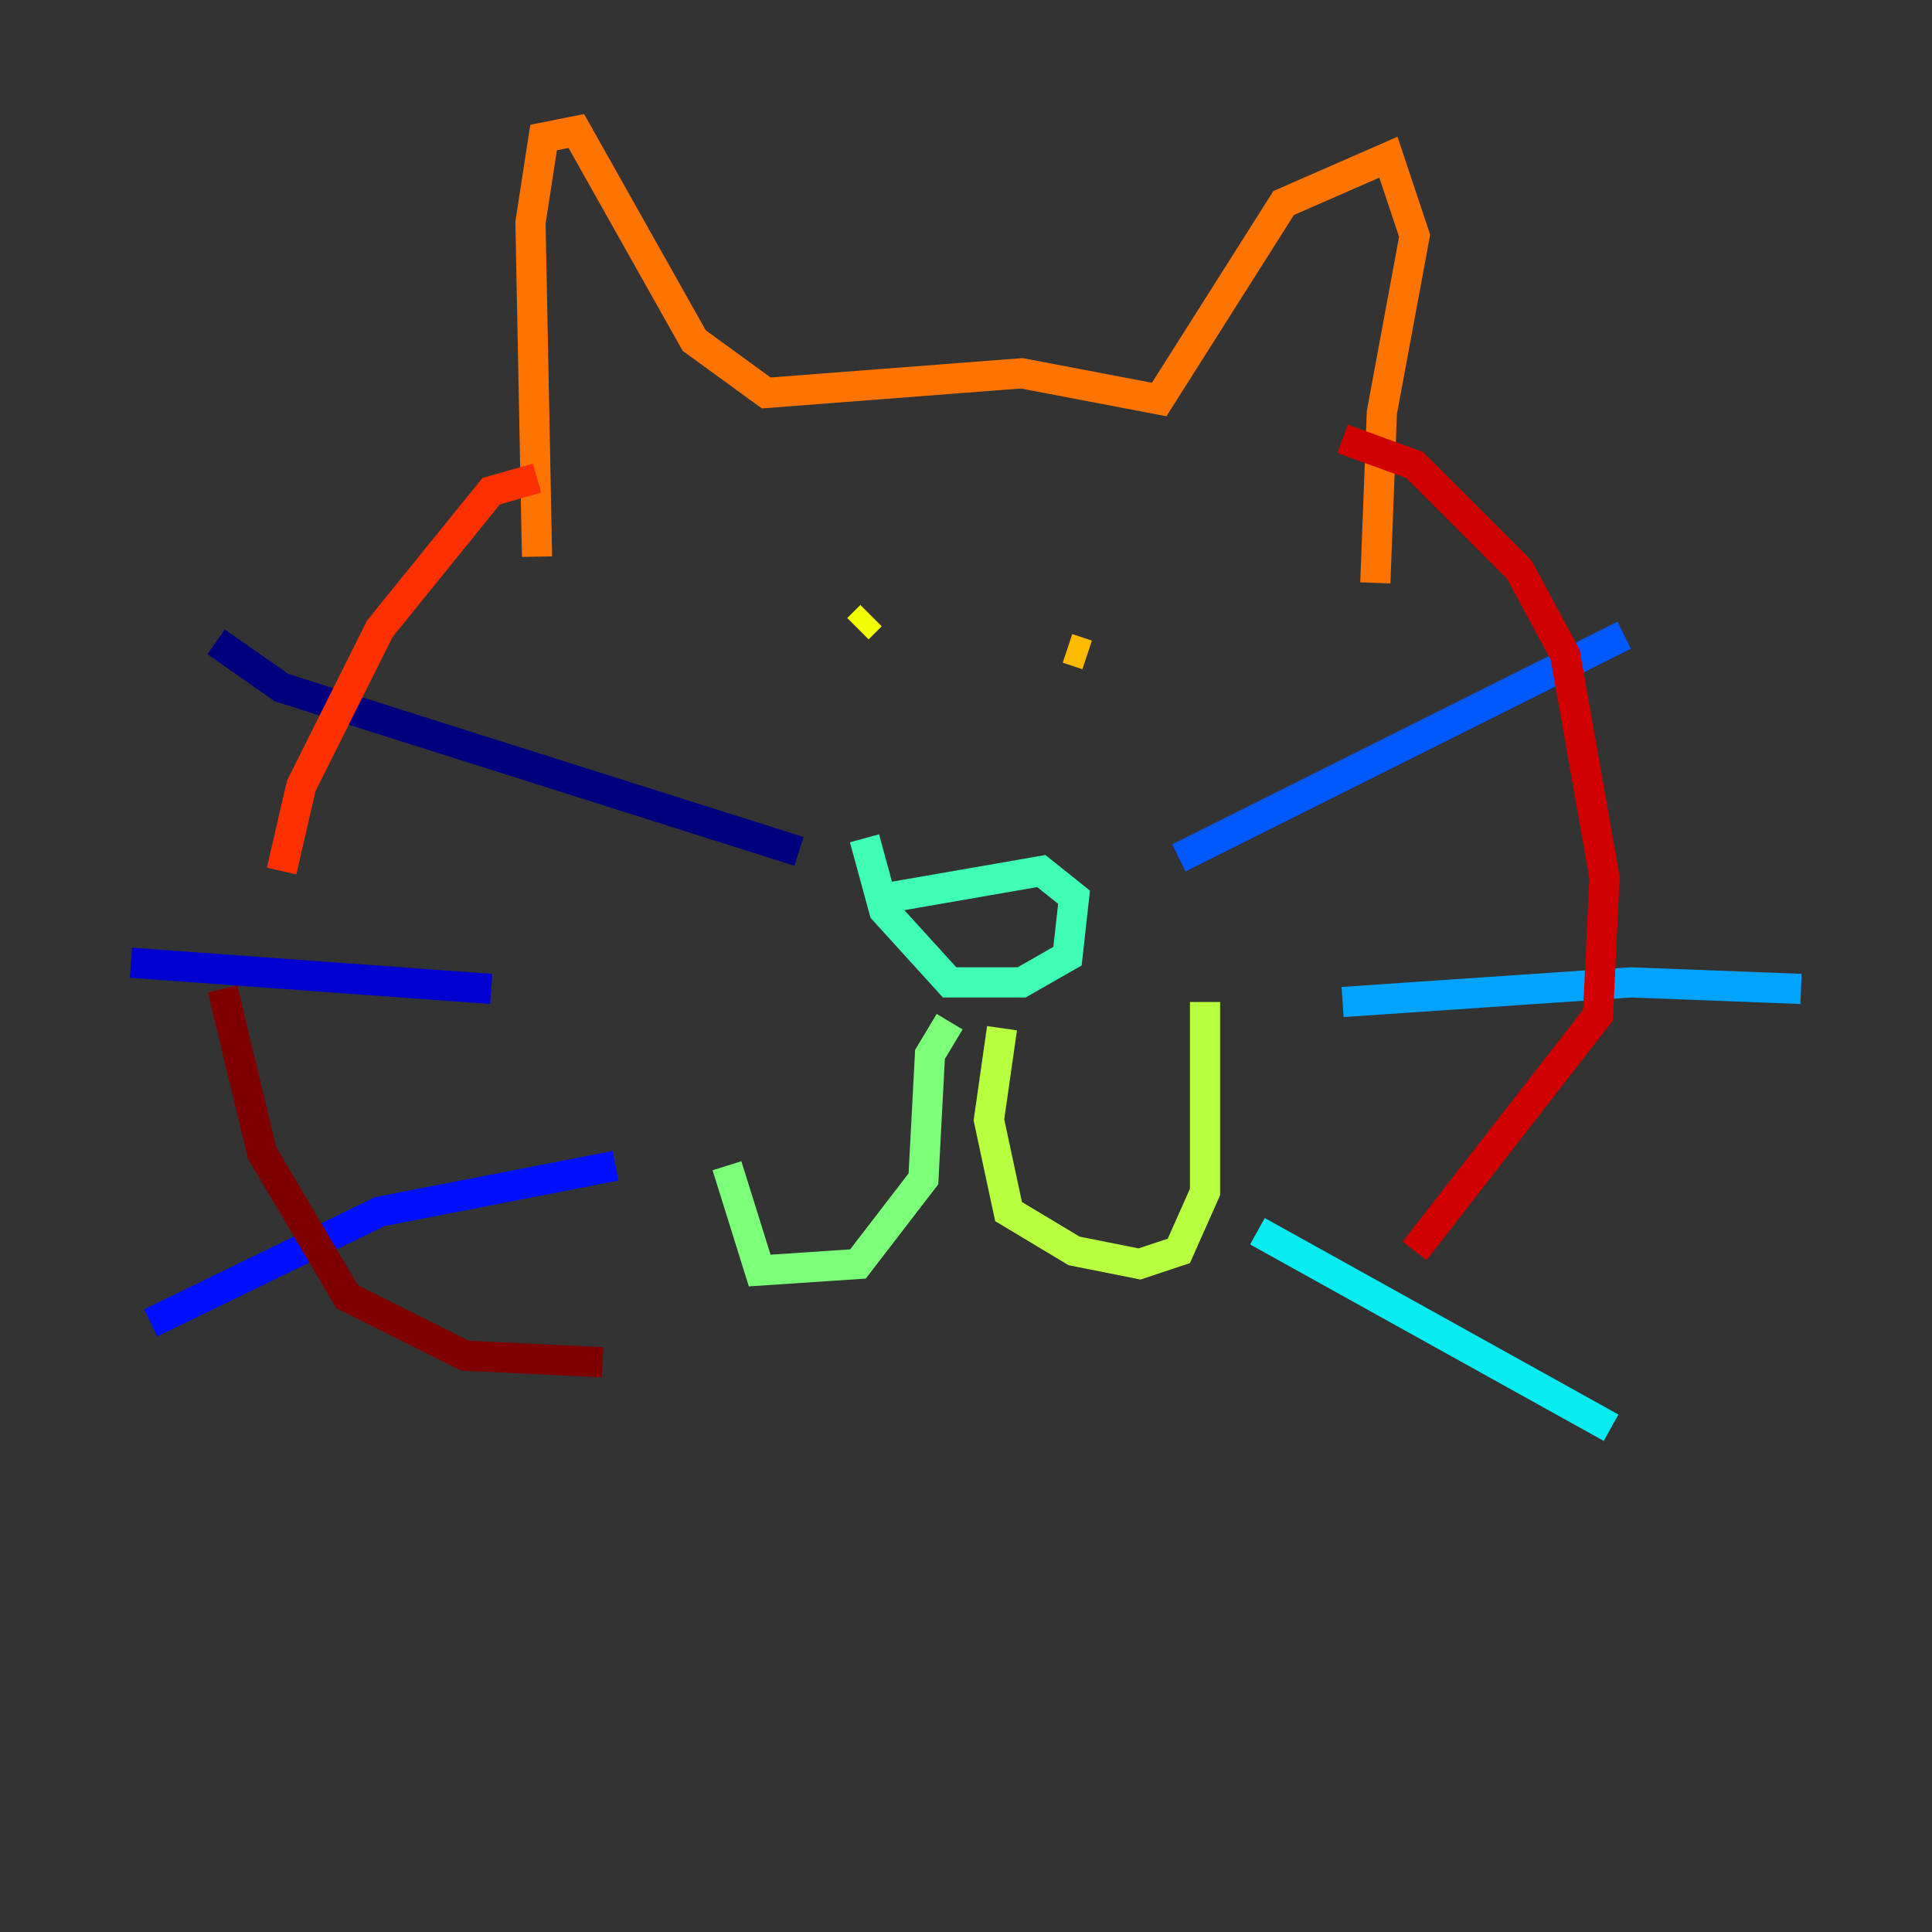<?xml version="1.0" encoding="utf-8" ?>
<svg baseProfile="tiny" height="128" version="1.2" viewBox="0,0,128,128" width="128" xmlns="http://www.w3.org/2000/svg" xmlns:ev="http://www.w3.org/2001/xml-events" xmlns:xlink="http://www.w3.org/1999/xlink"><rect x="0" y="0" width="128" height="128" fill="#333333" stroke="none"/><defs /><polyline fill="none" points="52.936,56.407 18.658,45.559 14.319,42.522" stroke="#00007f" stroke-width="2" /><polyline fill="none" points="32.542,65.519 8.678,63.783" stroke="#0000d1" stroke-width="2" /><polyline fill="none" points="40.786,77.234 25.166,80.271 9.98,87.647" stroke="#0010ff" stroke-width="2" /><polyline fill="none" points="78.102,56.841 107.607,42.088" stroke="#0058ff" stroke-width="2" /><polyline fill="none" points="88.949,66.386 108.041,65.085 119.322,65.519" stroke="#00a4ff" stroke-width="2" /><polyline fill="none" points="83.308,81.573 106.739,94.59" stroke="#05ecf1" stroke-width="2" /><polyline fill="none" points="59.01,59.444 68.99,57.709 71.159,59.444 70.725,63.349 67.688,65.085 62.915,65.085 58.576,60.312 57.275,55.539" stroke="#3fffb7" stroke-width="2" /><polyline fill="none" points="62.915,67.688 61.614,69.858 61.18,78.102 56.841,83.742 50.332,84.176 48.163,77.234" stroke="#7cff79" stroke-width="2" /><polyline fill="none" points="66.386,68.122 65.519,74.197 66.82,80.271 71.159,82.875 75.498,83.742 78.102,82.875 79.837,78.969 79.837,66.386" stroke="#b7ff3f" stroke-width="2" /><polyline fill="none" points="57.709,40.786 56.841,41.654" stroke="#f1fc05" stroke-width="2" /><polyline fill="none" points="70.725,42.956 72.027,43.39" stroke="#ffb900" stroke-width="2" /><polyline fill="none" points="35.58,36.881 35.146,14.752 36.014,9.112 38.183,8.678 45.993,22.563 50.766,26.034 67.688,24.732 76.8,26.468 85.044,13.451 91.986,10.414 93.722,15.62 91.552,27.336 91.119,38.617" stroke="#ff7300" stroke-width="2" /><polyline fill="none" points="35.58,31.675 32.542,32.542 25.166,41.654 19.959,52.068 18.658,57.709" stroke="#ff3000" stroke-width="2" /><polyline fill="none" points="88.949,29.071 93.722,30.807 100.664,37.749 103.702,43.39 106.305,58.142 105.871,67.254 93.722,82.875" stroke="#d10000" stroke-width="2" /><polyline fill="none" points="14.752,65.519 17.356,76.366 22.997,85.912 30.807,89.817 39.919,90.251" stroke="#7f0000" stroke-width="2" /></svg>